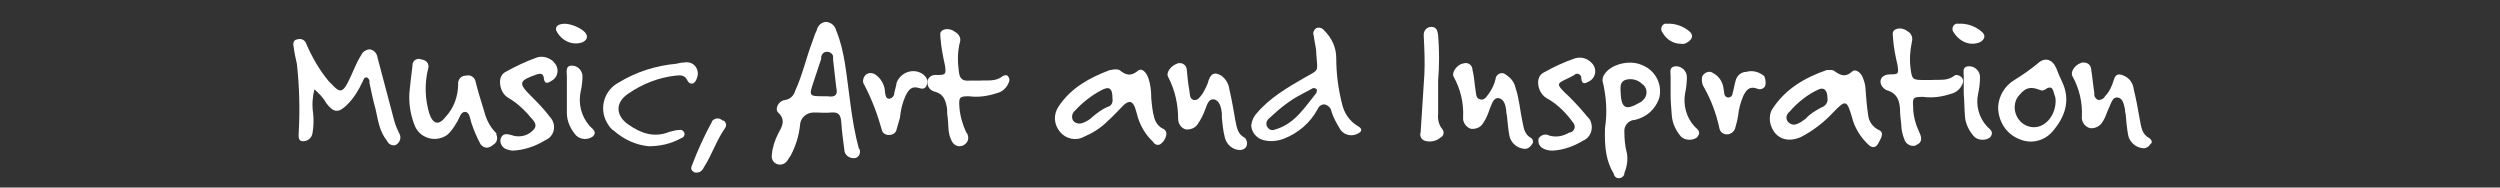<svg  xmlns="http://www.w3.org/2000/svg"
     x="0px" y="0px" viewBox="20 80 400 30"
     style="enable-background:new 0 0 4.3 191.9;" xml:space="">

  <rect x="20" y="80" width="400" height="30" fill="#333333" stroke="none"/>

  <title>evolve-logo</title>
  <g fill="#fff">
    <path class="st0" d="M83.1,99.4c-0.9-3.4-1.8-6.8-2.7-10.2c-0.1-0.7-0.6-1.2-1.2-1.3c-0.6,0-1.2,0.4-1.4,0.9
		c-0.9,1.4-1.4,3-2.2,4.5s-1.3,1.5-2.4,0.3c-0.2-0.2-0.4-0.4-0.6-0.6c-1.5-1.8-2.7-3.9-3.6-6c-0.2-0.6-0.8-0.9-1.4-0.7
		c0,0,0,0-0.1,0c-0.7,0.2-0.6,0.8-0.5,1.3c0.1,0.9,0.3,1.7,0.5,2.6c0.4,3.6,0.5,7.3,0.3,10.9c0,0.6-0.2,1.5,0.7,1.5
		c0.8,0,1.4-0.6,1.5-1.3c0.2-1.1,0.2-2.1,0.1-3.2c-0.2-1.3-0.1-2.6,0.2-3.8c0.7,0.6,1.4,1.3,1.9,2.2c1.2,1.6,2,1.6,3.4,0.2
		c1-1,1.8-2.3,2.4-3.6c0.2-0.3,0.2-0.8,0.7-0.7c0.3,0.1,0.5,0.5,0.4,0.8c0.3,1.4,0.6,2.9,1,4.3c0.4,1.8,0.6,3.5,1.8,5
		c0.2,0.5,0.8,0.9,1.4,0.7c0.6-0.3,0.9-1,0.7-1.6C83.6,100.8,83.3,100.1,83.1,99.4z"></path>
    <path class="st0" d="M99.3,101.2c-0.9-0.9-1.5-2.1-1.8-3.3c-0.5-1.6-1-3.2-1.4-4.8c-0.1-0.7-0.8-1.2-1.5-1h-0.1
		c-0.7,0-1.2,0.6-1.2,1.2c0,0.1,0,0.1,0,0.2c0,1.9-0.7,3.8-2,5.2c-1.1,1.4-2,1.2-2.6-0.5c-0.7-2.3-0.8-4.8-0.2-7.2
		c0.2-0.6-0.1-1.2-0.7-1.4c-0.1,0-0.3-0.1-0.4-0.1c-0.5-0.2-1.1,0-1.3,0.5C86,90.1,86,90.3,86,90.5c-0.2,1.6-0.4,3.2-0.5,4.4
		c-0.1,1.8,0.2,3.6,0.9,5.3c0.8,1.8,2.9,2.5,4.6,1.7c0.5-0.2,0.9-0.6,1.2-1c0.4-0.5,0.7-1,1-1.5s0.5-1.5,1.2-1.5s0.8,1,1,1.7
		c0.4,1.2,0.9,2.4,1.5,3.5c0.7,0.8,1.4,0.6,2.1,0c0.5-0.3,0.7-1,0.4-1.6C99.5,101.4,99.4,101.3,99.3,101.2z"></path>
    <path class="st0" d="M332.7,92.1c-1.1,0.9-2.4,0.6-3.7,0.7c-0.5,0-1,0-1.4,0c-1.6,0-1.7-0.2-1.9-1.8c-0.2-1.4-0.1-2.9,0.2-4.3
		c0.2-0.7-0.1-1.4-0.7-1.7c-0.5-0.4-1.3-0.6-1.9-0.3c-0.7,0.3-0.4,1-0.4,1.6c0.1,1.4,0.4,2.8,0.7,4.1c0.2,1.4,0.2,1.5-1.2,1.5
		c-1.2,0-1.8,0.8-1.4,1.7c0.2,0.4,0.6,0.8,1.1,0.9c1.4,0.5,1.8,1.5,1.9,2.9c0,0.8,0.1,1.7,0.2,2.5c0,0.8,0.2,1.7,0.5,2.4
		c0.2,0.7,1,1.2,1.7,1c0.1,0,0.1,0,0.2-0.1c1-0.4,0.9-1.2,0.5-2c-0.6-1.3-1-2.7-1-4.1c-0.1-1.5,0-1.6,1.6-1.6c1.5,0.2,3,0,4.5-0.5
		c0.8-0.2,1.5-0.8,1.8-1.6c0.2-0.4,0.1-0.8-0.2-1.1C333.4,92,333,91.9,332.7,92.1z"></path>
    <path class="st0" d="M180.4,92.2c-1.1,0.9-2.4,0.6-3.7,0.7c-0.5,0-1,0-1.6,0c-1.2,0.1-1.6-0.4-1.7-1.6c-0.2-1.5-0.2-3.1,0.2-4.6
		c0.2-0.6-0.2-1.3-0.8-1.6c-0.5-0.4-1.3-0.6-1.9-0.3c-0.7,0.3-0.4,1-0.4,1.5c0.1,1.4,0.4,2.8,0.7,4.2c0.2,1.4,0.1,1.5-1.3,1.5
		c-0.7-0.1-1.4,0.3-1.5,1c0,0.1,0,0.2,0,0.3c0,0.7,0.6,1.3,1.3,1.4c1.3,0.4,1.6,1.4,1.8,2.5c0.1,0.5,0,1,0.1,1.4
		c0.2,1.3,0,2.6,0.6,3.8c0.3,0.8,1.1,1.2,1.8,0.9c0.1,0,0.1,0,0.2-0.1c0.6-0.3,0.9-1,0.6-1.7c0-0.1-0.1-0.2-0.2-0.3
		c-0.6-1.3-1-2.7-1.1-4.1c-0.1-1.5,0-1.7,1.5-1.7c1.5,0.2,3,0,4.5-0.5c0.9-0.2,1.6-0.9,1.9-1.7c0.2-0.4,0.1-0.8-0.2-1.1
		C181,92,180.7,92,180.4,92.2z"></path>
    <path class="st0" d="M265,102.1L265,102.1c-1.1-0.6-1.2-1.6-1.4-2.6c-0.4-1.8-0.5-3.6-1.1-5.4c-0.2-0.9-0.7-1.6-1.5-2.1
		c-0.4-0.4-1-0.4-1.4,0c-0.2,0.2-0.3,0.4-0.3,0.6c-0.2,0.9-0.6,1.7-1.1,2.4c-0.4,0.5-0.7,1.1-1.4,0.9c-0.7-0.2-0.6-0.9-0.7-1.4
		c-0.2-1.1-0.2-2.2-0.5-3.3c0-0.7-0.6-1.2-1.2-1.1c-0.2,0-0.3,0.1-0.5,0.1c-0.9,0.3-1.7,1.5-1.3,2.1c1.1,2,1.6,4.2,1.5,6.4
		c-0.1,0.8,0.4,1.6,1.2,1.9c0.8,0.1,1.6-0.2,2-0.9c0.5-0.7,0.8-1.5,1.1-2.4c0.3-0.6,0.5-1.7,1.4-1.6c0.9,0.2,1.1,1.2,1.2,2
		c0,0.2,0,0.5,0.1,0.7c0.1,1.1,0.2,2.2,0.4,3.3c0.2,1.1,1.2,2,2.3,2.1c0.5,0.1,1-0.2,1.3-0.7C265.4,102.8,265.3,102.3,265,102.1z"></path>
    <path class="st0" d="M364,102.2l-0.1-0.1c-1.2-0.6-1.3-1.8-1.5-2.8c-0.3-1.7-0.6-3.4-1-5c-0.1-0.9-0.6-1.7-1.4-2.1
		c-1-0.5-1.5-0.4-1.8,0.6s-0.7,1.9-1.4,2.6c-0.2,0.4-0.6,0.6-1.1,0.6c-0.4-0.2-0.7-0.6-0.6-1.1c-0.2-1.2-0.3-2.5-0.5-3.7
		c0-0.7-0.5-1.2-1.2-1.2c-0.2,0-0.4,0-0.5,0.1c-0.9,0.3-1.7,1.4-1.3,2.1c1.1,2,1.6,4.2,1.5,6.4c-0.1,0.9,0.5,1.7,1.3,1.9
		c0.8,0.1,1.6-0.3,2-1c0.5-0.7,0.7-1.6,1.1-2.4c0.3-0.6,0.5-1.6,1.3-1.5c0.9,0.1,1,1.1,1.2,1.9c0,0.2,0,0.5,0.1,0.7
		c0.1,1.2,0.2,2.3,0.4,3.4c0.2,1.1,1.2,2,2.3,2.1c0.5,0.1,1-0.2,1.3-0.7C364.4,102.9,364.3,102.4,364,102.2z"></path>
    <path class="st0" d="M219.1,102c-1-0.5-1.2-1.5-1.4-2.5c-0.3-1.7-0.6-3.5-1-5.2c-0.1-0.9-0.6-1.7-1.3-2.2c-1-0.6-1.6-0.4-2,0.7
		c-0.2,0.8-0.6,1.5-1,2.2c-0.4,0.5-0.7,1.1-1.4,1c-0.7-0.2-0.6-0.9-0.7-1.5c-0.2-1.1-0.3-2.1-0.4-3.2c0-0.7-0.5-1.2-1.1-1.2
		c-0.2,0-0.4,0-0.5,0.1c-0.9,0.3-1.8,1.4-1.4,2.1c1.1,2.1,1.6,4.4,1.6,6.7c0,0.8,0.5,1.5,1.2,1.7c0.7,0.1,1.5-0.2,1.9-0.8
		c0.5-0.7,0.9-1.5,1.2-2.3c0.3-0.7,0.5-1.8,1.4-1.7s1.2,1.3,1.3,2.2c0,0.2,0,0.5,0,0.7c0.1,1.1,0.2,2.2,0.5,3.3
		c0.3,1.1,1.3,1.9,2.4,1.9c0.5,0,1-0.3,1.1-0.8C219.6,102.7,219.4,102.2,219.1,102z"></path>
    <path class="st0" d="M105.9,91.9c0.6-0.2,1-0.1,1.1,0.5c0.1,1.3,0.8,0.8,1.3,0.5c0.9-0.5,1.2-1.7,0.6-2.6c-0.1-0.2-0.3-0.3-0.4-0.5
		c-0.7-0.6-1.7-0.9-2.6-0.6c-1.7,0.6-3.4,1.4-5,2.3c-0.6,0.3-0.9,0.9-0.9,1.6c0,1.1,0.5,2.1,1.4,2.6c1.2,0.7,2.2,1.6,3.1,2.6
		c0.5,0.7,1.6,1.4,1,2.3c-0.7,0.9-1.8,1.3-2.8,1.2c-0.3,0-0.6-0.1-0.9-0.2c-0.7-0.2-1.4-0.3-1.7,0.6c-0.2,0.7,0.3,1.5,1,1.7
		c0.3,0.1,0.7,0.2,1,0.2c1.8-0.1,3.6-0.7,5.2-1.7c1.2-0.5,1.7-1.9,1.1-3.1c-0.1-0.2-0.3-0.5-0.5-0.7c-0.9-1.2-1.9-2.2-3-3.3
		C102.9,93.3,103,92.9,105.9,91.9z"></path>
    <path class="st0" d="M271.9,92l0.1-0.1c0.3-0.2,0.7-0.1,0.9,0.2c0.1,0.1,0.1,0.3,0.1,0.4c0.1,1.2,0.7,0.8,1.3,0.5
		c0.9-0.5,1.2-1.6,0.7-2.5c-0.1-0.2-0.2-0.3-0.4-0.5c-0.7-0.7-1.6-0.9-2.5-0.7c-1.8,0.6-3.5,1.4-5.1,2.3c-0.6,0.3-0.9,0.9-0.9,1.6
		c0,1.1,0.6,2.2,1.7,2.7c1.5,0.9,2.8,2.2,3.8,3.6c0.4,0.4,0.5,1,0.1,1.4c-0.1,0.2-0.4,0.3-0.6,0.3c-1,0.6-2.1,0.8-3.2,0.5
		c-0.5-0.3-1.2-0.2-1.6,0.3l-0.1,0.1c-0.2,0.7,0.1,1.4,0.8,1.7c0.4,0.2,0.9,0.3,1.4,0.3c1.8-0.1,3.4-0.7,4.9-1.6
		c1.2-0.5,1.7-1.9,1.2-3.1c-0.1-0.3-0.3-0.5-0.5-0.7c-0.9-1.1-1.9-2.2-2.9-3.2C268.4,93,269.2,93.5,271.9,92z"></path>
    <path class="st0" d="M131.5,92.5c0.4-0.9,0-2-0.9-2.4c-0.3-0.1-0.7-0.2-1.1-0.1c-0.4,0-0.9,0.1-1.3,0.2c-3.3,0.3-6.4,1.3-9.2,3
		c-2.3,1.2-3.2,4.1-1.9,6.4c0.3,0.5,0.6,1,1.1,1.3c1.6,1.4,3.5,2.3,5.6,2.5c1.8,0,3.6-0.4,5.2-1.3c0.4-0.1,0.6-0.5,0.5-0.8
		c-0.1-0.4-0.5-0.6-0.8-0.5h-0.1c-0.5,0-1,0.2-1.5,0.3c-2.5,1-4.6,0.2-6.6-1.2s-2.1-3.5,0-4.9c2.3-1.6,4.9-2.6,7.6-2.9
		c0.8-0.1,1.5-0.1,1.9,0.8c0.2,0.4,0.6,0.6,1,0.4C131.2,93.1,131.4,92.9,131.5,92.5z"></path>
    <path class="st0" d="M167.7,91.9c-1.2-0.9-3-0.6-3.9,0.7c-0.2,0.3-0.4,0.6-0.4,1c-0.1,0.4-0.2,0.8-0.3,1.2c0,0.5-0.3,0.9-0.8,1
		c-0.6,0-0.6-0.6-0.7-1c0-1-0.5-2-1.2-2.6c-0.5-0.5-1.2-0.7-1.8-0.3c-0.5,0.4-0.7,1.2-0.3,1.7c1.2,2.3,2.1,4.7,2.8,7.2
		c0.1,0.5,0.6,0.8,1.1,0.8s1-0.2,1.2-0.7c0.2-0.7,0.4-1.4,0.6-2.1c0.1-1.2,0.4-2.4,0.9-3.5c0.5-1,1-1.6,2.2-1.2
		c0.9,0.3,1.2-0.2,1.3-1.1C168.4,92.7,168.1,92.2,167.7,91.9z"></path>
    <path class="st0" d="M302.3,92.2c-0.8-0.7-1.9-1-2.9-0.7c-0.8,0-1.5,0.6-1.7,1.4c-0.2,0.7-0.3,1.4-0.5,2.1c0,0.3-0.3,0.6-0.7,0.6
		c-0.3,0-0.6-0.3-0.6-0.6c-0.1-0.4-0.1-0.8-0.2-1.2c-0.2-0.9-0.8-1.7-1.6-2.1c-0.5-0.4-1.2-0.2-1.6,0.3c-0.2,0.2-0.2,0.5-0.2,0.8
		c0,0.4,0.1,0.8,0.3,1.1c1.2,2.1,2,4.3,2.5,6.6c0.1,0.6,0.6,1,1.2,1s1.1-0.4,1.3-0.9c0.2-0.7,0.4-1.4,0.5-2.1
		c0.1-1.1,0.4-2.1,0.8-3.1c0.5-1,1-1.7,2.3-1.2c0.4,0.2,1,0,1.2-0.4c0.1-0.2,0.1-0.4,0.1-0.6C302.5,92.8,302.4,92.5,302.3,92.2z"></path>
    <path class="st0" d="M250.8,100.7c-0.6-0.7-0.8-1.6-0.7-2.5c0-1.8,0-3.5,0-5.3c0.2-2.4,0.2-4.9,0-7.3c-0.1-0.6-0.2-1.3-1.1-1.3
		c-0.7,0-1.2,0.6-1.2,1.2c0,0.1,0,0.2,0,0.3c0.1,2,0.2,4.1,0.1,6.1c-0.2,3.1-0.4,6.2-0.6,9.3c-0.2,0.5,0.1,1.1,0.6,1.3
		c0.9,0.3,1.9,0.1,2.6-0.5c0.4-0.2,0.6-0.7,0.4-1.1C250.9,100.9,250.9,100.8,250.8,100.7z"></path>
    <path class="st0" d="M291.1,100.2c-1.3-1.4-1.8-3.4-1.5-5.2c0.2-0.9,0.3-1.8,0.3-2.7c0-0.9-0.8-1.7-1.7-1.7c0,0,0,0-0.1,0
		c-1.1,0.1-0.8,0.9-0.8,1.6c0,0.9,0,1.8,0,3.1c0,0.9,0.1,2.1,0.2,3.3c0.1,1.2,0.7,2.4,1.5,3.3c0.7,0.6,1.8,0.6,2.5,0.1
		C292.4,101,291.4,100.6,291.1,100.2z"></path>
    <path class="st0" d="M337.9,100.2c-1.3-1.4-1.8-3.4-1.4-5.2c0.2-0.9,0.3-1.8,0.3-2.7c0-0.9-0.8-1.7-1.7-1.7c-1.2,0-0.9,0.9-0.9,1.6
		c0,0.9,0,1.8,0,2.8c0.1,1.2,0.1,2.5,0.2,3.7s0.7,2.3,1.5,3.2c0.7,0.6,1.8,0.6,2.5,0.1C339.2,101,338.2,100.6,337.9,100.2z"></path>
    <path class="st0" d="M114.3,100.1c-1.3-1.5-1.8-3.5-1.4-5.4c0.2-0.9,0.3-1.7,0.3-2.6c-0.1-0.9-0.8-1.6-1.7-1.6
		c-1.1,0-0.8,1.1-0.8,1.7c0,0.9,0,2,0,3s0,1.9,0,2.9c0,1.3,0.6,2.6,1.5,3.6c0.8,0.7,1.9,0.7,2.7,0.1
		C115.6,101,114.7,100.6,114.3,100.1z"></path>
    <path class="st0" d="M135.5,99.2c-0.5-0.4-1.1-0.3-1.5,0.1c-0.1,0.1-0.1,0.1-0.1,0.2c-1.2,2.2-2.3,4.6-3.2,7
		c-0.2,0.4-0.1,0.8,0.3,1c0.1,0.1,0.2,0.1,0.3,0.1c0.6,0.1,1.1-0.3,1.3-0.8c1.3-2,2-4.3,3.4-6.3c0.3-0.4,0.2-0.9-0.2-1.2
		C135.7,99.3,135.6,99.3,135.5,99.2z"></path>
    <path class="st0" d="M113.1,86.8c1-0.4,1.1-1.2,0.2-1.9c-0.8-0.6-1.8-1-2.8-1.1c-1.2,0-1.7,0.4-1.5,1.1
		C109.8,86.5,111.5,87.3,113.1,86.8z"></path>
    <path class="st0" d="M335.6,87c0.4,0,0.9-0.1,1.3-0.3c0.6-0.4,0.9-1,0.2-1.6c-1-0.9-2.4-1.4-3.8-1.3c-0.4-0.1-0.8,0.2-0.9,0.7
		c0,0.2,0,0.5,0.2,0.7C333.3,86.3,334.4,87,335.6,87z"></path>
    <path class="st0" d="M290.1,86.7c0.6-0.4,0.9-1,0.3-1.6c-1-0.9-2.4-1.4-3.7-1.3c-0.4-0.1-0.8,0.2-0.9,0.7c0,0.2,0,0.5,0.2,0.7
		c0.6,1.1,1.7,1.8,2.9,1.8C289.3,87.1,289.7,87,290.1,86.7z"></path>
    <path class="st0" d="M157.4,103.7c-1.2-4.4-1.5-9-2.2-13.5c-0.3-1.8-0.7-3.6-1.4-5.3c-0.2-0.8-0.8-1.3-1.6-1.4
		c-0.7,0-1.4,0.6-1.5,1.3c-0.3,0.6-0.5,1.2-0.7,1.8c-1,2.6-1.6,5.4-2.8,8c-0.2,0.7-0.8,1.3-1.6,1.4c-1,0.1-1.7,1.4-1.1,2
		c1.3,1.2,0.6,2.3,0,3.4c-0.5,1-0.9,2.1-1,3.3c-0.1,0.6,0.1,1.2,0.7,1.5c0.6,0.3,1.3,0.1,1.7-0.4c0.2-0.3,0.4-0.6,0.6-0.9
		c0.8-1.5,1.3-3.1,1.5-4.8c0-1.2,1-2.1,2.2-2.1c0.1,0,0.2,0,0.3,0c0.8,0,1.7,0.1,2.5,0c1.2-0.1,1.5,0.4,1.6,1.5
		c0.1,1.5,0.3,3,0.5,4.5c0,0.7,0.7,1.3,1.4,1.3c0.1,0,0.1,0,0.2,0c0.5,0,0.9-0.5,0.9-1c0-0.1,0-0.1,0-0.2
		C157.5,103.9,157.5,103.8,157.4,103.7z M152.4,95.4c-0.2,0-0.3,0-0.5,0c-2.5,0-2.5,0-1.7-2.4c0.4-1.2,0.8-2.4,1.2-3.6
		c-0.1-0.5,0.3-1.1,0.8-1.1c0.5-0.1,1.1,0.3,1.1,0.8c0,0.2,0,0.3,0,0.5c0.2,1.5,0.3,2.9,0.5,4.4C154.1,95.2,153.6,95.6,152.4,95.4z"></path>
    <path class="st0" d="M320.6,100.8c-1-0.5-1.6-1.4-1.7-2.4c-0.2-1.3-0.3-2.6-0.4-3.9c0-0.8-0.2-1.5-0.5-2.2s-1.1-1.3-1.6-0.9
		c-1.2,1.1-2,0.6-3-0.1c-0.2-0.1-0.4-0.1-0.5-0.1c-0.2,0-0.4,0-0.6,0c-3.5,1.2-6.6,3-8.7,6.2c-0.4,0.6-0.5,1.4-0.4,2.1
		c0.5,2.5,2.6,3.5,5,2.4c1.9-1,3.6-2.3,5.1-3.9c2-2.1,2.2-2,3,0.7c0.4,1.7,1.4,3.3,2.7,4.5c0.8,0.7,1.3,0.2,1.6-0.4
		S321.6,101.2,320.6,100.8z M311.4,97.2L311.4,97.2c-0.9,0.5-1.8,1-2.5,1.8c-0.4,0.3-0.8,0.6-1.3,0.8c-0.6,0.3-1.2,0.1-1.6-0.4
		c-0.3-0.5-0.2-1.1,0.3-1.5c1.3-1.5,2.9-2.8,4.7-3.6c0.9-0.4,1.4,0.2,1.4,1.5C312.5,96.3,312.1,97,311.4,97.2z"></path>
    <path class="st0" d="M237.3,100.2c-1.4-0.8-2.3-2.2-2.6-3.7c-0.6-2.4-0.9-4.8-0.9-7.2c0-1.7-0.7-3.2-1.9-4.4
		c-0.3-0.4-0.8-0.6-1.3-0.4c-0.4,0.3-0.6,0.8-0.4,1.2c0.1,1,0.4,1.9,0.4,2.8c0.2,3.2,0.6,2.5-2,4s-5.5,3.2-7.5,5.6
		c-0.5,0.5-0.8,1.2-0.9,1.9c0,1.1,0.8,2.1,1.9,2.4c1.1,0.3,2.2,0.2,3.3-0.2c2.3-0.9,4.2-2.5,5.4-4.7c0.2-0.5,0.6-0.8,1.1-0.8
		c0.5,0.1,1,0.5,1.1,1c0.3,1.1,0.9,2.1,1.5,3.1c0.7,0.9,1.9,1.1,2.9,0.5C237.9,101,238,100.6,237.3,100.2z M230.6,94.9L230.6,94.9
		c-1.8,2.2-3.3,4.7-6.2,5.7c-0.2,0.1-0.5,0.1-0.6,0.2c-0.5,0.1-0.9-0.2-1.1-0.6c-0.2-0.5,0-1,0.4-1.3c1.6-1.5,3.3-2.9,5.3-3.9
		c0.5-0.3,1-0.5,1.5-0.8c0.2-0.2,0.6-0.1,0.8,0.1C230.7,94.4,230.7,94.7,230.6,94.9z"></path>
    <path class="st0" d="M206.1,100.6c-0.7-0.3-1.2-1-1.4-1.7c-0.3-1-0.4-2.1-0.5-3.2c0-1.1-0.1-2.2-0.5-3.3c-0.3-0.8-1-1.6-1.6-1.1
		c-1.2,1-2,0.7-3-0.1c-0.2-0.1-0.5-0.1-0.7-0.1c-0.3,0-0.5,0.1-0.8,0.1c-3.2,1.2-6.2,2.8-8.2,5.8c-0.9,1.3-0.8,2.9,0.2,4.1
		c0.9,1.1,2.5,1.5,3.8,0.8c1.4-0.6,2.7-1.4,3.8-2.5c0.9-0.8,1.8-1.8,2.6-2.6c0.9-0.8,1.4-0.6,1.8,0.4c0.1,0.3,0.2,0.7,0.3,1
		c0.4,1.7,1.3,3.3,2.6,4.5c0.2,0.4,0.7,0.6,1.1,0.4c0.5-0.3,0.9-0.9,1-1.5C206.7,101.2,206.5,100.8,206.1,100.6z M197.2,97.1
		L197.2,97.1c-0.9,0.4-1.7,1-2.4,1.6c-0.4,0.4-0.9,0.7-1.4,0.9c-0.6,0.3-1.3,0.2-1.7-0.3c-0.3-0.5-0.2-1.2,0.3-1.6
		c1.2-1.3,2.6-2.4,4.1-3.2c1.4-0.8,1.9-0.4,1.9,1.3C198.1,96.4,197.8,97,197.2,97.1z"></path>
    <path class="st0" d="M282.7,90.4c-2-0.9-5-0.1-6,1.5c-0.2,0.3-0.3,0.6-0.3,1c0.6,2.5,0.8,5,0.4,7.6c-0.1,3.2,0.2,5.3,1.4,7.3
		c0.1,0.5,0.5,0.8,1,0.7c0.4-0.1,0.7-0.4,0.7-0.8c0.4-1,0.6-2.1,0.4-3.2c-0.3-1.1-0.4-2.3-0.4-3.4c-0.1-0.9,0.6-1.8,1.5-1.9
		c0,0,0,0,0.1,0c1.9-0.4,3.4-1.7,4-3.6C286,93.4,284.8,91.2,282.7,90.4z M283.1,95.8c-0.1,0.1-0.2,0.2-0.3,0.3l0,0
		c-0.2,0.2-0.4,0.3-0.6,0.4c-2.1,1.2-2.8,0.8-2.9-1.7c0-0.7-0.2-1.6,0.7-2c0.9-0.3,2-0.1,2.7,0.6C283.5,93.9,283.7,95,283.1,95.8z"></path>
    <path class="st0" d="M349,90.9c-0.6-1.4-1.8-1.8-2.9-0.8c-1.2,1-2.5,1.9-3.8,2.7c-1.5,0.9-2.5,2.5-2.6,4.3c0,2.3,1.3,4.4,3.5,5.2
		c1.9,0.8,4.1,0.2,5.4-1.5c1.9-2.3,2.7-4.9,1.3-7.8C349.6,92.4,349.3,91.7,349,90.9z M344.9,100.3L344.9,100.3
		c-1.7-0.3-2.8-2-2.5-3.7c0.1-0.5,0.3-1,0.7-1.4c1-1.2,1.8-1.4,3.3-0.8c0.2,0.1,0.5,0.1,0.7,0c1.5-1.1,1.4,0.4,1.7,1
		c0.1,0.3,0.1,0.6,0.1,0.9C348.8,98.8,346.9,100.7,344.9,100.3z"></path>
  </g>

</svg>
